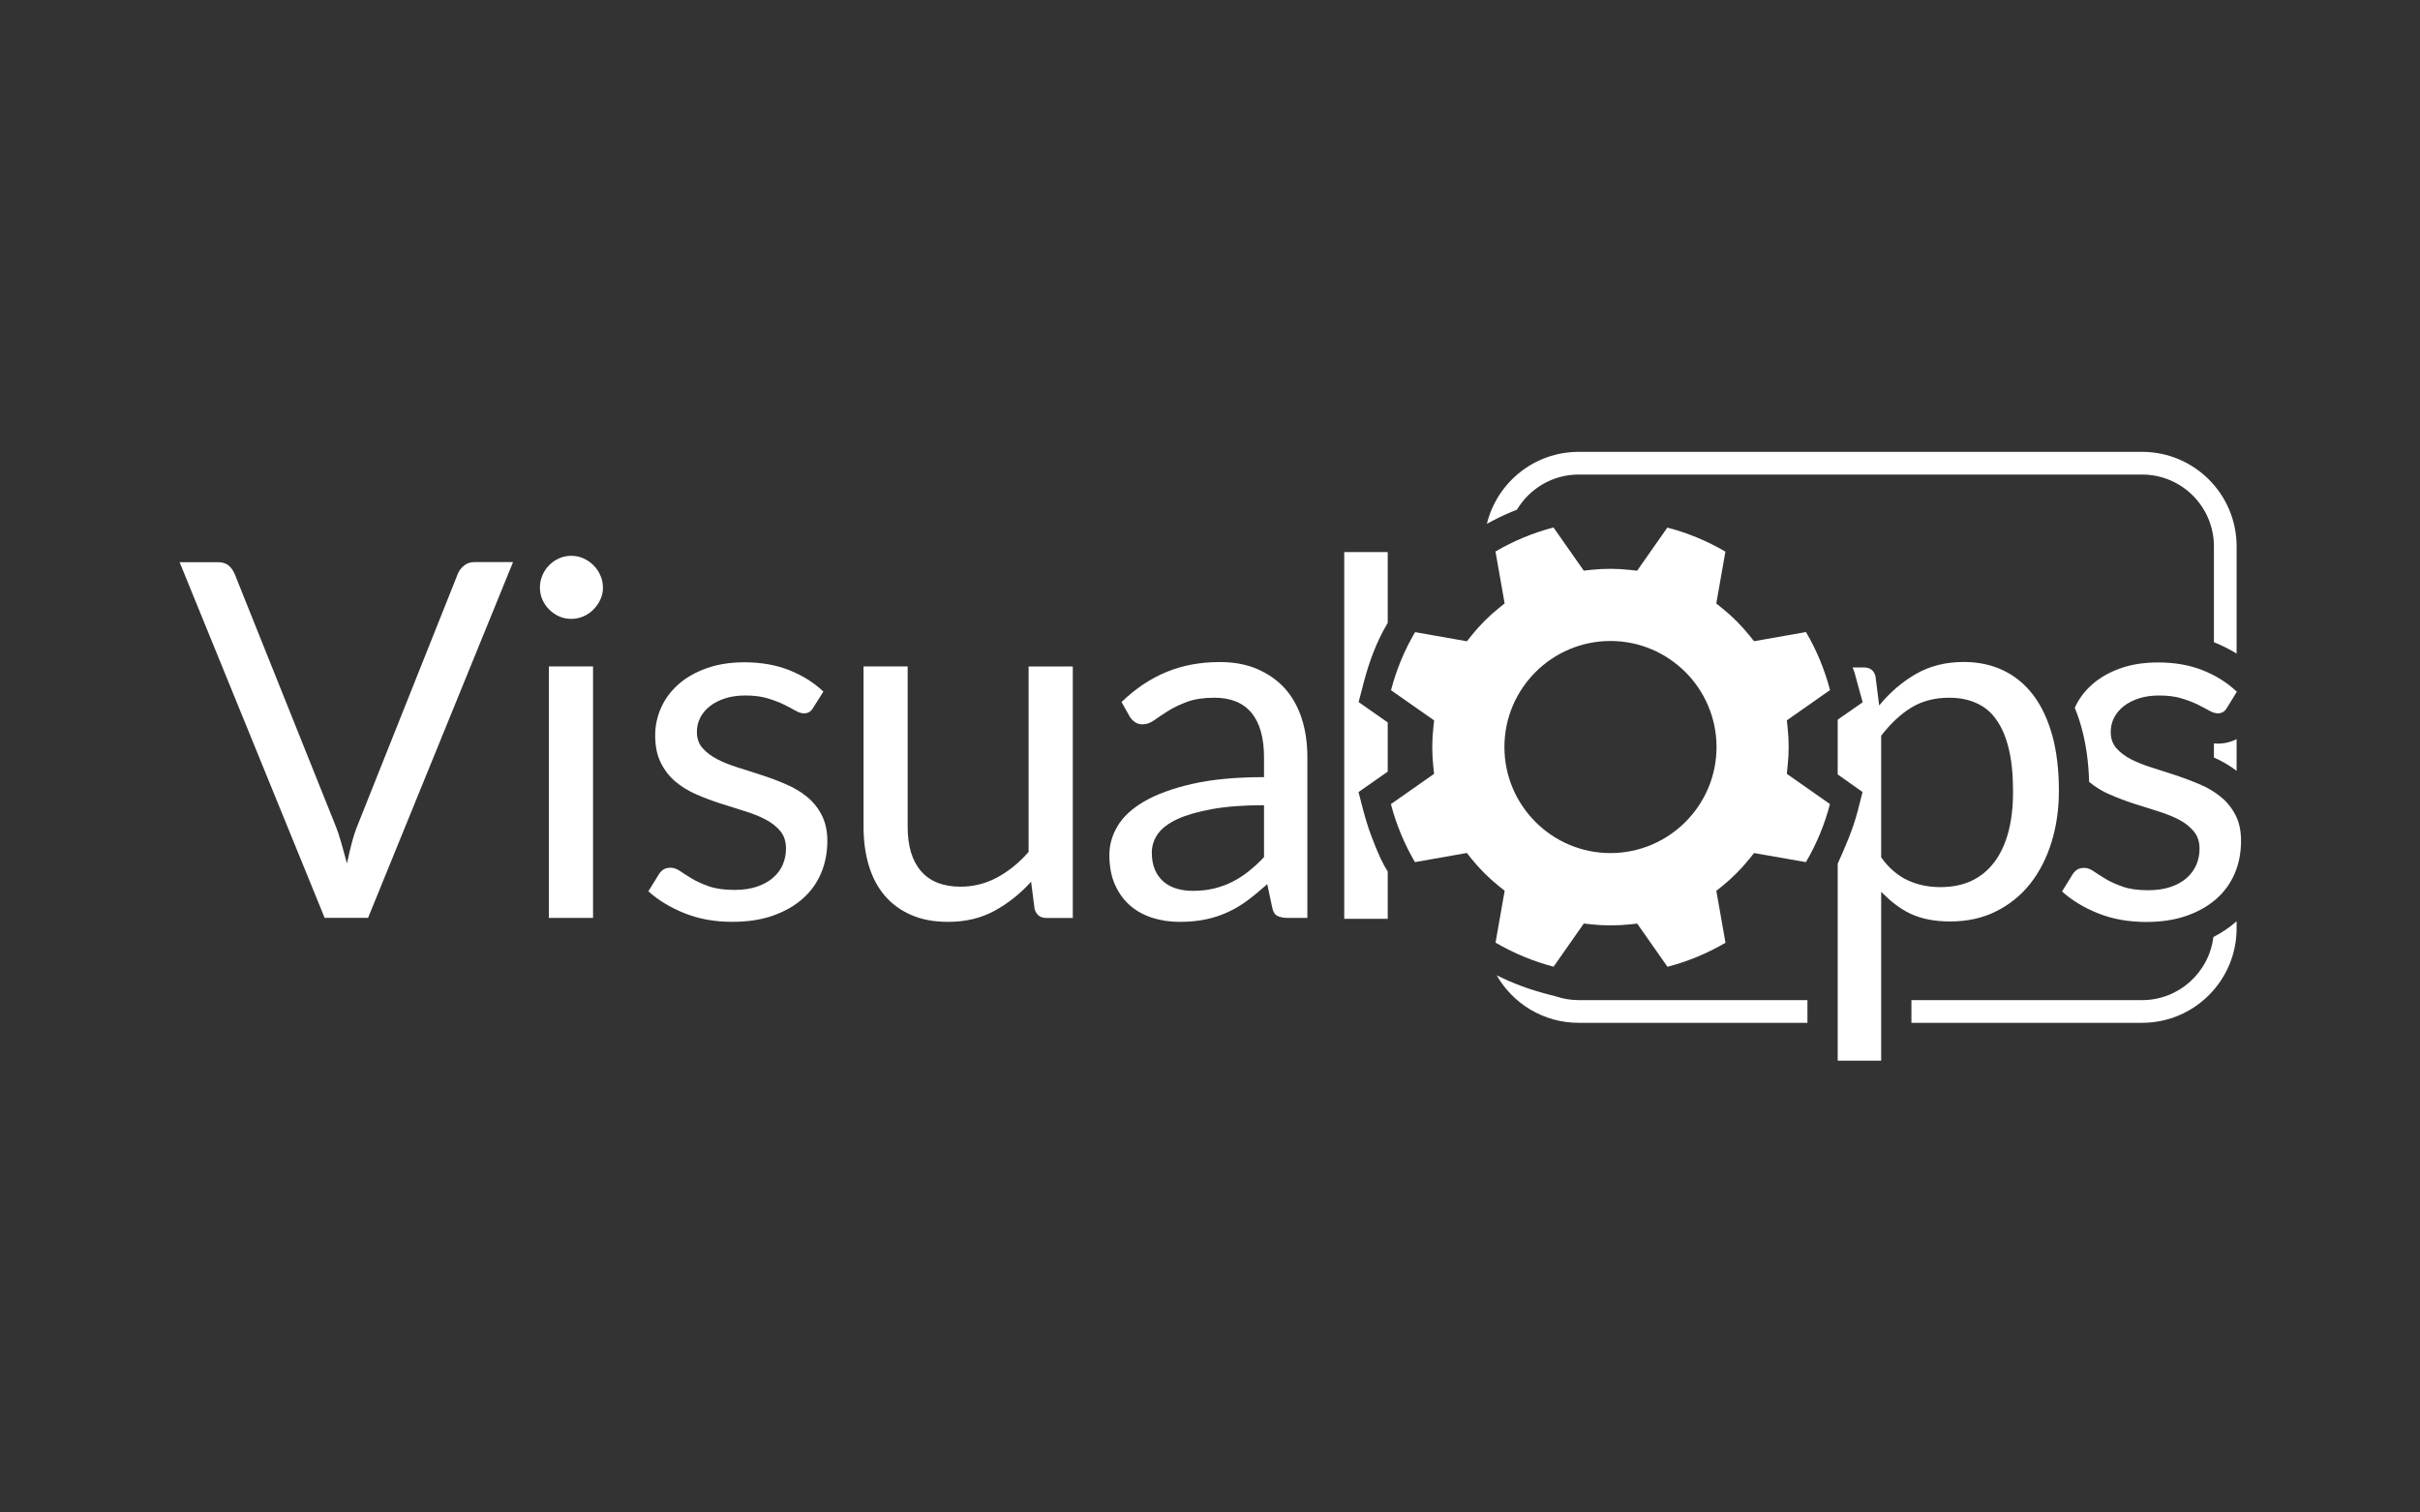 <svg xmlns="http://www.w3.org/2000/svg" xmlns:xlink="http://www.w3.org/1999/xlink" version="1.1" x="0px" y="0px" width="1280px" height="800px" viewBox="0 0 1280 800" enable-background="new 0 0 1280 800" xml:space="preserve"><rect x="0" y="0" width="1280" height="800" fill="#333333" stroke="none"/><path fill="#FFFFFF" d="M94.998 297.358h20.35c2.276 0 4.1 0.6 5.5 1.706c1.4 1.1 2.4 2.6 3.2 4.333l53.174 132.7 c1.224 3 2.3 6.2 3.3 9.716c1.007 3.5 2 7.1 3 10.897c0.786-3.762 1.641-7.395 2.56-10.897 c0.919-3.499 1.99-6.739 3.216-9.716l52.914-132.74c0.611-1.487 1.66-2.866 3.15-4.135c1.487-1.268 3.325-1.904 5.516-1.904h20.481 l-76.677 188.147h-22.977L94.998 297.358z"/><path fill="#FFFFFF" d="M318.926 310.751c0 2.277-0.459 4.398-1.378 6.367c-0.919 1.97-2.146 3.722-3.676 5.3 c-1.532 1.532-3.306 2.736-5.319 3.61c-2.013 0.876-4.156 1.313-6.432 1.313c-2.278 0-4.398-0.437-6.368-1.313 c-1.97-0.874-3.72-2.078-5.253-3.61c-1.532-1.531-2.735-3.282-3.609-5.253c-0.876-1.969-1.314-4.09-1.314-6.367 c0-2.276 0.438-4.442 1.314-6.5c0.874-2.056 2.077-3.851 3.609-5.383c1.532-1.53 3.282-2.734 5.253-3.61 c1.97-0.874 4.09-1.313 6.368-1.313c2.276 0 4.4 0.4 6.4 1.313c2.013 0.9 3.8 2.1 5.3 3.6 c1.53 1.5 2.8 3.3 3.7 5.383C318.466 306.3 318.9 308.5 318.9 310.751z M313.675 352.503v133.002h-23.372V352.503 H313.675z"/><path fill="#FFFFFF" d="M430.053 374.429c-1.051 1.925-2.671 2.888-4.859 2.888c-1.312 0-2.802-0.48-4.464-1.445 c-1.663-0.962-3.697-2.034-6.105-3.216c-2.408-1.182-5.274-2.276-8.599-3.282c-3.327-1.005-7.266-1.51-11.815-1.51 c-3.941 0-7.486 0.504-10.636 1.51c-3.152 1.007-5.842 2.386-8.076 4.135c-2.231 1.752-3.938 3.788-5.12 6.1 c-1.182 2.321-1.772 4.838-1.772 7.55c0 3.4 1 6.3 3 8.534c1.97 2.3 4.6 4.2 7.8 5.9 c3.238 1.7 6.9 3.1 11 4.398c4.114 1.3 8.3 2.6 12.7 4.07c4.332 1.4 8.6 3 12.7 4.8 c4.114 1.8 7.8 3.9 11 6.565c3.238 2.6 5.8 5.8 7.8 9.65c1.97 3.8 3 8.4 3 13.7 c0 6.128-1.096 11.796-3.282 17.003c-2.19 5.209-5.428 9.716-9.717 13.524c-4.289 3.807-9.542 6.806-15.756 9 c-6.214 2.187-13.39 3.282-21.532 3.282c-9.279 0-17.681-1.51-25.208-4.529c-7.529-3.021-13.918-6.893-19.169-11.62l5.513-8.928 c0.699-1.137 1.53-2.013 2.494-2.626c0.964-0.611 2.233-0.919 3.808-0.919s3.238 0.6 5 1.8 c1.75 1.2 3.9 2.6 6.4 4.07c2.494 1.5 5.5 2.8 9.1 4.07c3.545 1.2 8 1.8 13.3 1.8 c4.55 0 8.535-0.591 11.948-1.772c3.415-1.182 6.257-2.778 8.535-4.793c2.274-2.012 3.96-4.333 5.054-6.958 c1.094-2.626 1.641-5.427 1.641-8.404c0-3.676-0.985-6.716-2.953-9.125c-1.97-2.406-4.575-4.464-7.813-6.171 c-3.24-1.706-6.939-3.194-11.093-4.464c-4.159-1.268-8.405-2.603-12.736-4.005c-4.334-1.399-8.58-2.997-12.736-4.792 c-4.159-1.793-7.858-4.047-11.095-6.761c-3.238-2.712-5.842-6.06-7.811-10.045c-1.97-3.981-2.955-8.817-2.955-14.508 c0-5.075 1.051-9.956 3.152-14.639c2.101-4.681 5.163-8.797 9.191-12.342c4.024-3.544 8.971-6.367 14.835-8.468 s12.561-3.152 20.09-3.152c8.751 0 16.6 1.4 23.6 4.136c6.96 2.8 13 6.5 18.1 11.357L430.053 374.429z"/><path fill="#FFFFFF" d="M480.083 352.503v84.817c0 10.1 2.3 17.9 7 23.371s11.64 8.3 21 8.3 c6.828 0 13.262-1.619 19.301-4.857c6.039-3.238 11.597-7.747 16.675-13.524v-98.078h23.37v133.002h-13.916 c-3.327 0-5.428-1.619-6.302-4.858l-1.84-14.31c-5.776 6.39-12.256 11.533-19.432 15.427c-7.178 3.894-15.405 5.842-24.682 5.8 c-7.268 0-13.679-1.204-19.235-3.61c-5.56-2.406-10.221-5.798-13.984-10.175c-3.763-4.377-6.586-9.671-8.469-15.887 c-1.883-6.213-2.823-13.085-2.823-20.613v-84.817H480.083z"/><path fill="#FFFFFF" d="M691.548 485.505h-10.373c-2.278 0-4.116-0.348-5.513-1.05c-1.402-0.7-2.321-2.187-2.759-4.464 l-2.624-12.342c-3.503 3.151-6.917 5.974-10.243 8.469c-3.327 2.495-6.828 4.596-10.503 6.3 c-3.676 1.707-7.595 2.999-11.751 3.873c-4.159 0.874-8.777 1.313-13.852 1.313c-5.165 0-10.001-0.727-14.508-2.172 c-4.509-1.449-8.426-3.623-11.751-6.522c-3.327-2.899-5.973-6.567-7.943-11.002c-1.968-4.435-2.953-9.683-2.953-15.743 c0-5.268 1.445-10.342 4.332-15.216c2.889-4.873 7.55-9.201 13.984-12.977c6.432-3.777 14.856-6.872 25.274-9.289 c10.416-2.415 23.15-3.623 38.207-3.623v-10.438c0-10.393-2.212-18.252-6.631-23.582c-4.421-5.33-10.963-7.995-19.628-7.995 c-5.691 0-10.484 0.722-14.378 2.167c-3.896 1.445-7.266 3.064-10.11 4.858c-2.844 1.795-5.295 3.413-7.351 4.9 c-2.058 1.445-4.094 2.167-6.105 2.167c-1.577 0-2.955-0.415-4.137-1.248c-1.182-0.83-2.122-1.858-2.823-3.085l-4.201-7.485 c7.353-7.089 15.273-12.385 23.765-15.886c8.488-3.5 17.899-5.252 28.229-5.252c7.437 0 14 1.2 19.8 3.7 c5.776 2.5 10.6 5.9 14.6 10.241c3.938 4.4 6.9 9.7 8.9 15.886c2.011 6.2 3 13 3 20.483V485.505z M630.89 471.194c4.112 0 7.877-0.415 11.29-1.247c3.415-0.831 6.631-2.013 9.651-3.545c3.02-1.53 5.909-3.391 8.665-5.58 c2.759-2.187 5.449-4.682 8.076-7.485v-27.441c-10.766 0-19.914 0.684-27.441 2.048c-7.529 1.366-13.655 3.149-18.382 5.3 c-4.727 2.201-8.163 4.799-10.307 7.791c-2.146 2.995-3.216 6.339-3.216 10.036c0 3.5 0.6 6.6 1.7 9.1 c1.137 2.6 2.7 4.6 4.6 6.273c1.925 1.6 4.2 2.8 6.8 3.566C624.981 470.8 627.8 471.2 630.9 471.194z"/><path fill="#FFFFFF" d="M945.514 405.203c0.732-6.692 0.739-13.479 0.02-20.174l-0.432-4.024l22.842-16.001 c-1.395-5.359-3.17-10.65-5.295-15.781c-2.125-5.13-4.611-10.127-7.415-14.904l-27.466 4.837l-2.54-3.151 c-4.226-5.241-9.03-10.036-14.279-14.25l-3.163-2.539l4.831-27.434c-9.621-5.649-19.917-9.913-30.712-12.722l-15.982 22.8 l-4.033-0.441c-6.692-0.732-13.48-0.739-20.174-0.02l-4.024 0.431l-16.001-22.841c-5.361 1.396-10.652 3.171-15.781 5.3 c-5.129 2.125-10.125 4.611-14.903 7.415l4.837 27.466l-3.15 2.54c-5.241 4.225-10.035 9.029-14.25 14.279l-2.54 3.2 l-27.435-4.832c-5.647 9.62-9.912 19.916-12.721 30.712l22.815 15.983l-0.441 4.032c-0.732 6.692-0.739 13.479-0.02 20.2 l0.432 4.024l-22.842 16.001c1.395 5.4 3.2 10.7 5.3 15.781c2.125 5.1 4.6 10.1 7.4 14.903l27.466-4.837l2.54 3.2 c4.226 5.2 9 10 14.3 14.251l3.163 2.539l-4.831 27.434c9.621 5.6 19.9 9.9 30.7 12.721l15.983-22.816 l4.032 0.441c6.69 0.7 13.5 0.7 20.2 0.02l4.024-0.431l16.002 22.842c5.359-1.395 10.649-3.17 15.781-5.296 c5.132-2.126 10.128-4.612 14.904-7.414l-4.837-27.467l3.151-2.54c5.242-4.227 10.037-9.031 14.25-14.278l2.539-3.163l27.435 4.8 c5.648-9.618 9.912-19.914 12.721-30.711l-22.815-15.983L945.514 405.203z M851.818 451.222c-30.93 0-56.092-25.163-56.092-56.092 c0-30.93 25.163-56.093 56.092-56.093c30.929 0 56.1 25.2 56.1 56.093C907.91 426.1 882.7 451.2 851.8 451.222z"/><path fill="#FFFFFF" d="M727.134 446.777c-2.382-5.75-4.387-11.72-5.955-17.741l-2.622-10.086L734 408.135v-26.009l-15.387-10.776 l2.625-10.083C724.126 350.2 728 339.5 734 329.473V292h-23v194h23v-25.083C731 456.3 729.1 451.6 727.1 446.777z"/><path fill="#FFFFFF" d="M1085.464 388.871c-2.363-8.489-5.733-15.601-10.11-21.335c-4.376-5.731-9.672-10.064-15.886-12.998 c-6.216-2.931-13.129-4.398-20.746-4.398c-9.542 0-17.966 2.101-25.274 6.302c-7.308 4.201-13.809 9.761-19.498 16.7 l-1.968-15.507c-0.876-3.238-2.977-4.609-6.302-4.609h-5.812c0.961 2 1.8 5.5 2.6 8.475l2.743 9.96L972 380.643v28.974 l13.147 9.293l-2.564 10.084c-2.51 9.651-6.583 18.979-10.583 27.835V561h23v-89.281c5 5 9.7 8.8 15.5 11.6 c5.819 2.7 12.9 4.1 21.1 4.07c8.928 0 16.973-1.773 24.109-5.317c7.133-3.545 13.157-8.404 18.061-14.574 c4.9-6.171 8.67-13.478 11.296-21.927c2.626-8.447 3.941-17.571 3.941-27.375C1089.008 407.1 1087.8 397.4 1085.5 388.871z M1054.874 455.964c-6.654 8.842-16.151 13.261-28.492 13.261c-6.302 0-12.08-1.182-17.2-3.545S999 459.2 995 453.469v-64.335 c5-6.388 10.155-11.334 15.888-14.836c5.731-3.5 12.44-5.253 20.055-5.253c5.338 0 10.1 0.9 14.3 2.8 c4.201 1.8 7.8 4.7 10.6 8.73c2.889 4 5.1 9.1 6.6 15.296c1.53 6.2 2.3 13.7 2.3 22.3 C1064.849 434.5 1061.5 447.1 1054.9 455.964z"/><path fill="#FFFFFF" d="M1182.391 431.083c-1.97-3.807-4.575-7.024-7.812-9.649c-3.24-2.626-6.916-4.814-11.029-6.565 c-4.116-1.75-8.336-3.349-12.67-4.793c-4.332-1.443-8.557-2.799-12.67-4.07c-4.114-1.267-7.792-2.734-11.029-4.398 c-3.237-1.663-5.842-3.632-7.811-5.909c-1.97-2.275-2.956-5.12-2.956-8.534c0-2.712 0.592-5.229 1.774-7.55 c1.182-2.317 2.887-4.353 5.12-6.105c2.231-1.749 4.924-3.129 8.073-4.135c3.152-1.005 6.697-1.51 10.636-1.51 c4.55 0 8.5 0.5 11.8 1.51c3.325 1 6.2 2.1 8.6 3.282c2.406 1.2 4.4 2.3 6.1 3.2 c1.662 1 3.2 1.4 4.5 1.445c2.186 0 3.808-0.963 4.857-2.888l5.252-8.535c-5.077-4.812-11.095-8.599-18.053-11.357 c-6.96-2.757-14.815-4.136-23.568-4.136c-7.529 0-14.224 1.051-20.088 3.152c-5.866 2.101-10.811 4.924-14.837 8.5 c-4.025 3.545-7.087 7.66-9.19 12.34c1.327 3.2 2.5 6.6 3.5 10.226c2.396 8.6 3.8 18.3 4.1 28.9 c0.016 0 0 0 0 0.043c3.237 2.7 6.9 5 11.1 6.761c4.156 1.8 8.4 3.4 12.7 4.8 c4.334 1.4 8.6 2.7 12.7 4.005c4.156 1.3 7.9 2.8 11.1 4.464c3.238 1.7 5.8 3.8 7.8 6.2 c1.97 2.4 3 5.4 3 9.125c0 2.977-0.549 5.777-1.641 8.404c-1.096 2.625-2.78 4.946-5.056 7 c-2.276 2.015-5.12 3.611-8.533 4.793c-3.415 1.181-7.398 1.771-11.948 1.771c-5.34 0-9.783-0.611-13.326-1.838 c-3.545-1.225-6.565-2.581-9.061-4.07c-2.494-1.487-4.618-2.843-6.368-4.07c-1.75-1.226-3.413-1.839-4.988-1.839 c-1.577 0-2.846 0.308-3.808 0.919c-0.963 0.613-1.795 1.49-2.494 2.626l-5.516 8.928c5.253 4.7 11.6 8.6 19.2 11.6 c7.528 3 15.9 4.5 25.2 4.53c8.14 0 15.316-1.095 21.532-3.282c6.214-2.187 11.465-5.187 15.756-8.993 c4.287-3.808 7.527-8.315 9.715-13.524c2.188-5.207 3.282-10.875 3.282-17.003C1185.344 439.5 1184.4 434.9 1182.4 431.083z "/><path fill="#FFFFFF" d="M956 529H835c-4.273 0-8.38-0.72-12.217-2.026l-4.828-1.256c-9.103-2.368-17.926-5.674-26.332-9.862 C800.249 530.9 816.4 541 835 541h121V529z"/><g><path fill="#FFFFFF" d="M1183 390.944c-2.983 1.542-6.37 2.374-9.997 2.374c-0.667 0-1.335-0.042-2.003-0.104v7.461 c4.333 1.9 8.4 4.3 12 7.04V390.944z"/><path fill="#FFFFFF" d="M1171 289v50.683c4.25 1.7 8.3 3.7 12 6.04V289c0-27.614-22.386-50-50-50H835 c-23.501 0-43.206 16.218-48.557 38.07c4.447-2.458 9.045-4.69 13.728-6.629c0.721-0.299 1.455-0.573 2.182-0.86 C808.991 258.5 821.1 251 835 251h298C1153.953 251 1171 268 1171 289z"/><path fill="#FFFFFF" d="M1182.973 487.292c-3.623 3.213-7.728 6-12.265 8.34C1168.414 514.4 1152.4 529 1133 529h-122v12h122 c27.614 0 50-22.386 50-50v-3.734C1182.991 487.3 1183 487.3 1183 487.292z"/></g></svg>